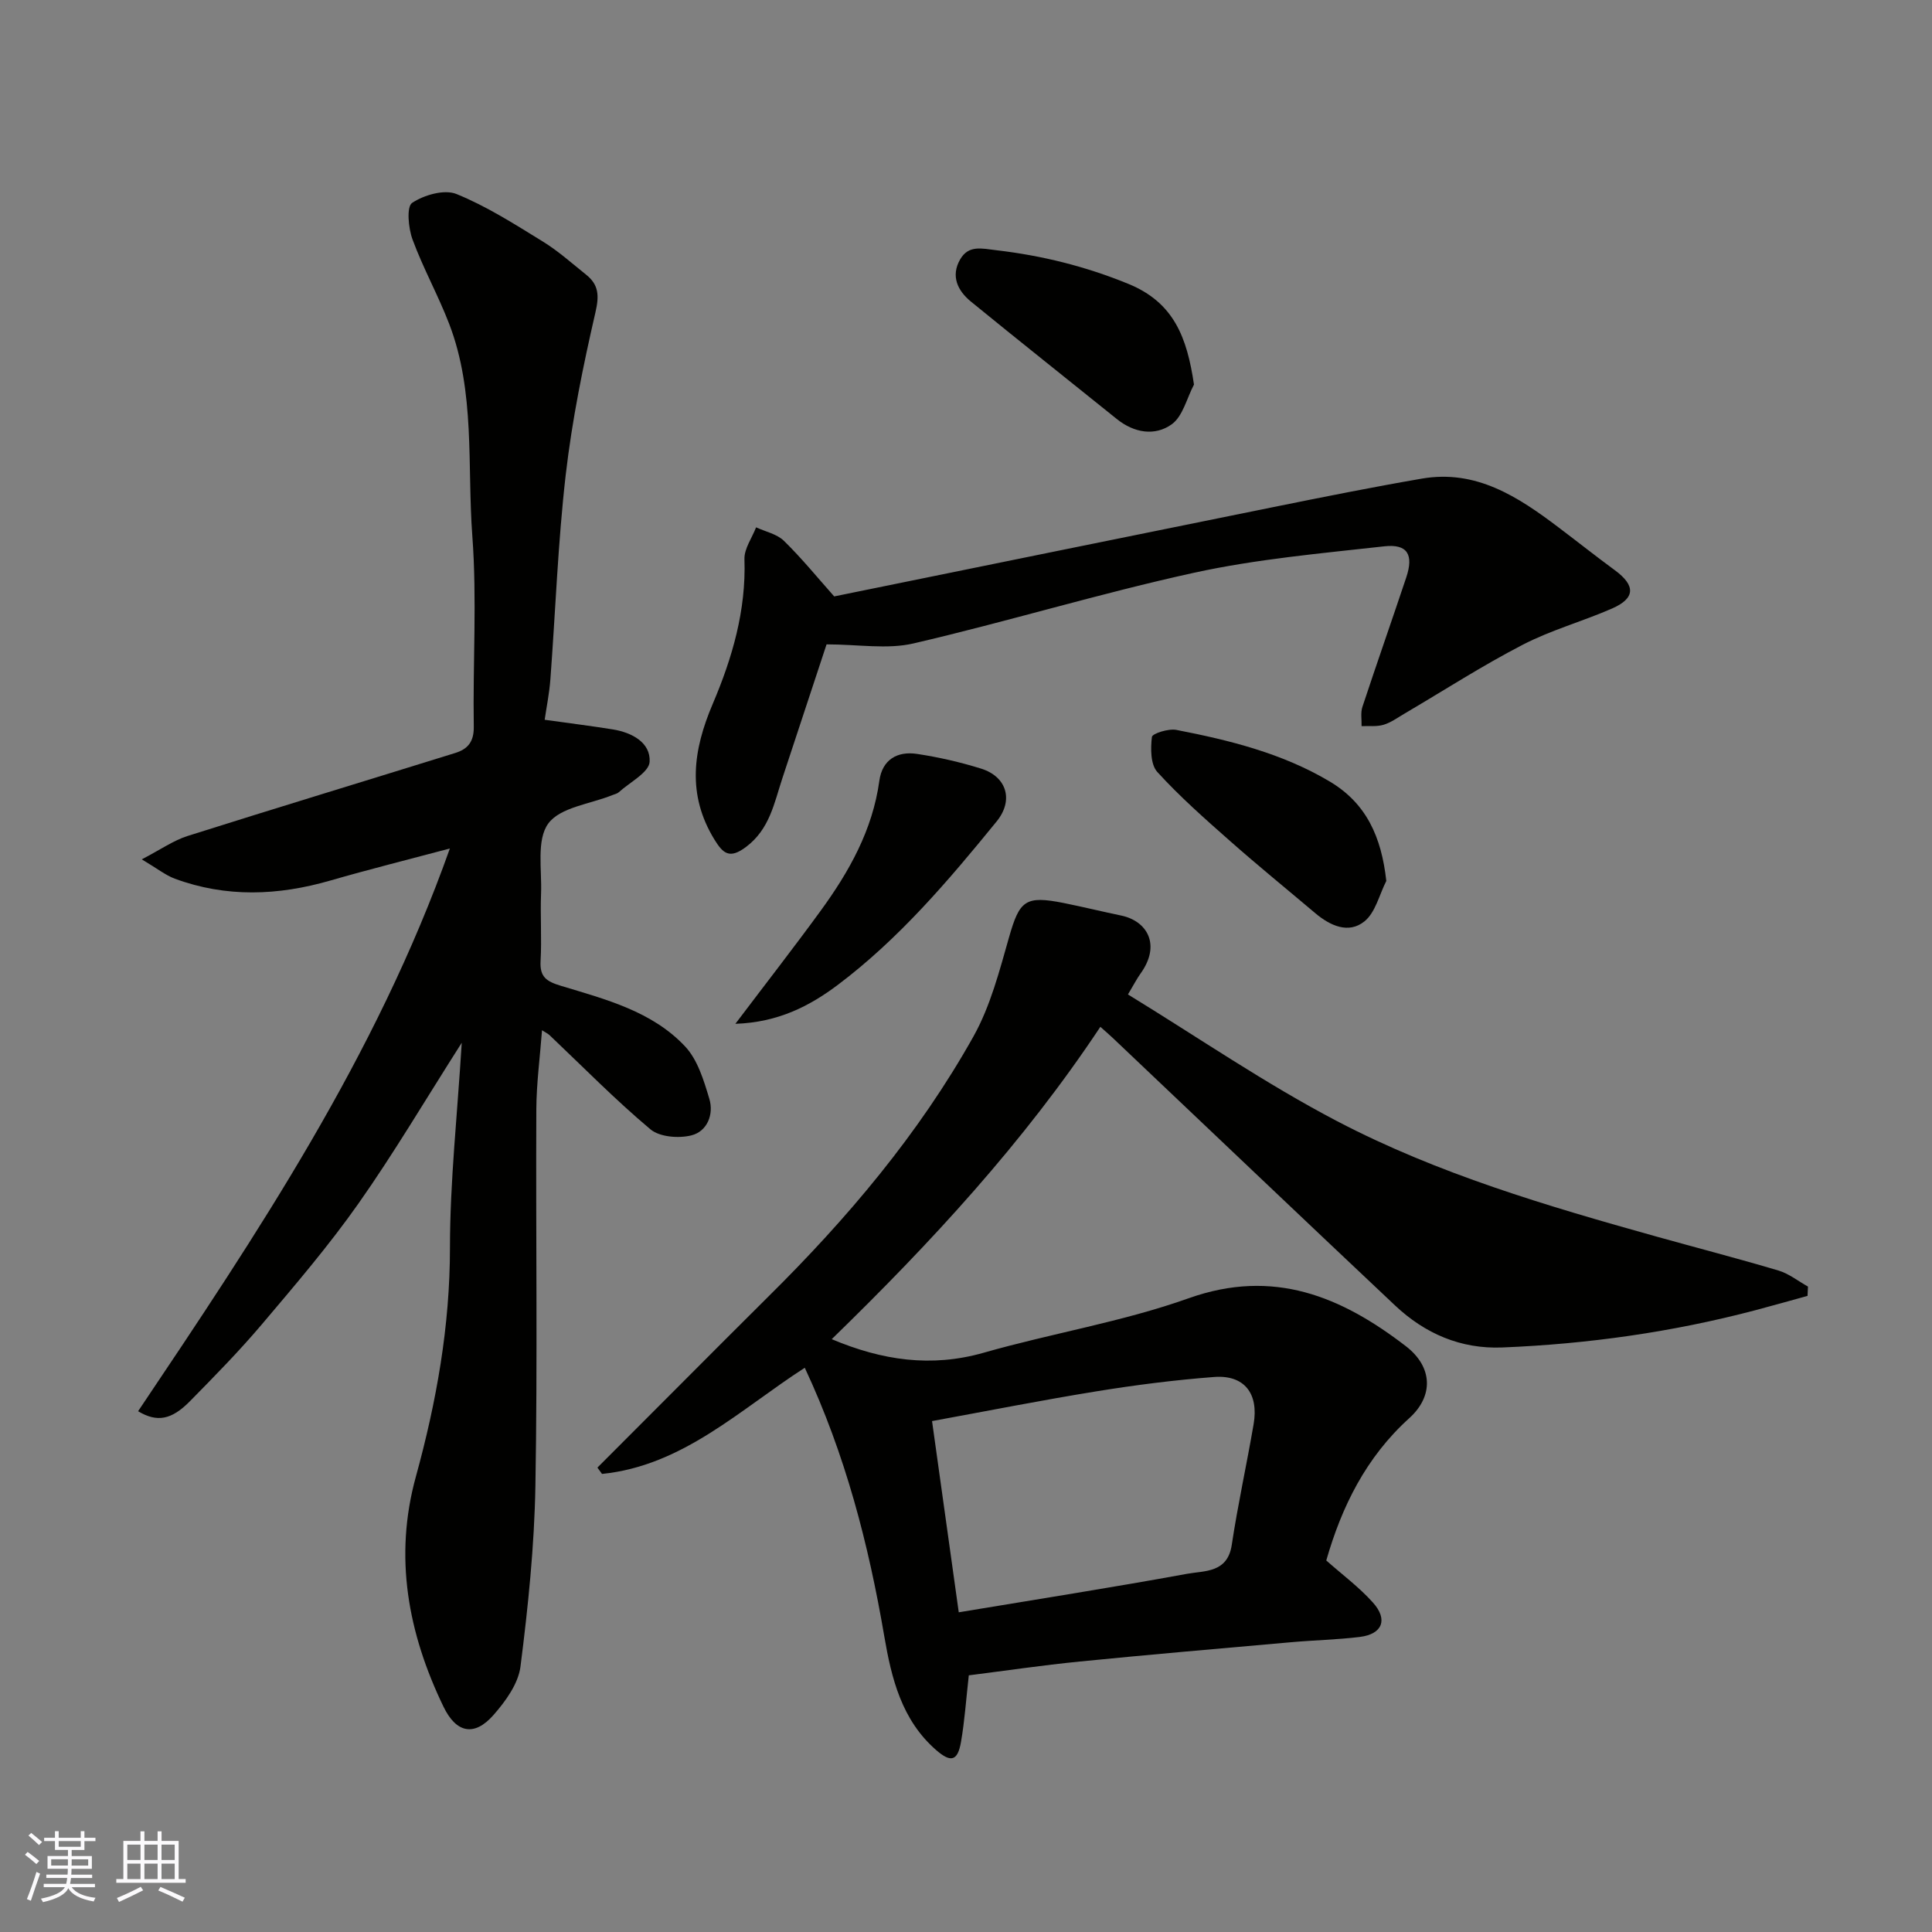 <svg enable-background="new 0 0 400 400" viewBox="0 0 400 400" xmlns="http://www.w3.org/2000/svg"><rect x="0" y="0" width="400" height="400" fill="#808080" stroke="none"/><g fill="#010100"><path d="m233.53 205.89c14.58 8.92 28.48 18.49 43.31 26.24 20.83 10.89 43.41 17.54 66.01 23.86 8.45 2.36 16.95 4.56 25.36 7.06 2.17.65 4.08 2.19 6.11 3.32-.03.64-.06 1.29-.09 1.93-3.62 1-7.23 2.02-10.85 2.98-17.16 4.52-34.63 6.98-52.34 7.7-8.62.35-16.03-2.88-22.21-8.7-19.54-18.41-38.98-36.93-58.47-55.41-.7-.66-1.44-1.29-2.54-2.28-15.9 23.95-35.08 44.7-55.62 64.67 10.42 4.39 20.6 5.91 31.49 2.8 14.07-4.02 28.68-6.38 42.41-11.27 17.6-6.26 31.65-.33 44.99 9.94 5.57 4.3 5.75 10.31.69 14.88-8.98 8.11-14.01 18.37-17.19 29.47 3.24 2.88 6.78 5.5 9.66 8.71 3.18 3.54 1.95 6.54-2.71 7.12-4.74.58-9.53.67-14.29 1.1-14.57 1.29-29.14 2.54-43.69 3.99-7.77.77-15.51 1.92-22.98 2.86-.57 5.05-.86 9.47-1.62 13.81-.69 3.97-2.11 4.29-5.12 1.68-7.17-6.23-9.27-14.87-10.76-23.58-3.25-19.02-8.02-37.55-16.46-55.59-13.39 8.63-25.26 20.29-41.98 21.98-.32-.44-.63-.87-.95-1.31 5.81-5.82 11.62-11.64 17.43-17.46 5.94-5.94 11.85-11.9 17.82-17.81 16.43-16.24 31.28-33.78 42.59-53.97 3.52-6.28 5.39-13.58 7.39-20.59 2.17-7.59 3.35-8.65 11.32-7.06 3.98.8 7.93 1.77 11.91 2.6 5.34 1.12 8.29 6.04 3.97 12.03-.76 1.06-1.35 2.23-2.59 4.3zm-35.03 127.92c16.17-2.69 31.76-5.13 47.27-7.97 3.61-.66 8.37-.15 9.25-5.97 1.26-8.38 3.1-16.66 4.53-25.02 1.09-6.36-1.95-10.23-8.17-9.76-8.15.62-16.3 1.66-24.37 2.97-11.36 1.84-22.66 4.08-34.04 6.16 1.86 13.38 3.64 26.13 5.53 39.59z"/><path d="m95.6 215.89c-7.66 12.02-14.11 22.96-21.4 33.31-6.12 8.69-13.07 16.82-19.95 24.95-4.7 5.55-9.82 10.77-14.93 15.96-3.81 3.87-6.8 4.42-10.73 2.07 24.65-36.71 49.27-73.46 64.55-116.51-8.71 2.32-16.77 4.33-24.76 6.64-10.8 3.12-21.53 3.55-32.19-.39-1.91-.71-3.59-2.07-6.84-4 3.96-2.06 6.58-3.92 9.49-4.84 18.43-5.83 36.94-11.44 55.4-17.18 2.58-.8 3.9-2.3 3.85-5.45-.21-13.16.68-26.39-.3-39.48-1.09-14.67.65-29.75-4.79-43.91-2.28-5.93-5.4-11.53-7.59-17.48-.87-2.35-1.27-6.77-.09-7.57 2.47-1.65 6.68-2.86 9.19-1.84 6.26 2.54 12.08 6.27 17.88 9.84 3.19 1.96 6.02 4.51 8.96 6.86 2.62 2.09 2.73 4.34 1.93 7.8-2.56 11.09-4.84 22.32-6.15 33.61-1.62 14.06-2.12 28.26-3.18 42.39-.22 2.9-.81 5.77-1.18 8.35 5.1.72 9.62 1.27 14.12 2 3.94.64 7.82 2.71 7.61 6.69-.12 2.21-4.09 4.23-6.37 6.3-.34.31-.87.42-1.33.6-4.58 1.86-10.82 2.51-13.29 5.9s-1.3 9.52-1.49 14.47c-.18 4.66.16 9.34-.1 13.99-.19 3.35 1.25 4.24 4.3 5.16 9.19 2.78 18.81 5.25 25.64 12.54 2.59 2.77 3.86 7.03 5 10.83.97 3.22-.44 6.73-3.69 7.56-2.63.67-6.6.36-8.52-1.26-7.28-6.11-13.96-12.93-20.87-19.48-.33-.31-.77-.51-1.56-1.02-.43 5.67-1.15 11.01-1.18 16.35-.12 26 .26 52-.19 77.99-.22 12.49-1.51 25-3.09 37.4-.45 3.56-3.1 7.21-5.61 10.06-3.93 4.46-7.68 3.75-10.33-1.75-7.34-15.19-10.3-31-5.72-47.62 4.28-15.55 7.07-31.22 7.06-47.49.01-13.66 1.52-27.35 2.44-42.35z"/><path d="m172.71 123.48c30.08-6.12 60.51-12.35 90.96-18.5 10.22-2.07 20.45-4.12 30.72-5.89 11.22-1.93 19.89 3.75 28.25 10.07 3.91 2.95 7.75 6 11.7 8.9 4.31 3.17 4.27 5.8-.59 7.93-6.1 2.67-12.63 4.46-18.51 7.51-8.39 4.34-16.36 9.49-24.51 14.28-1.4.82-2.77 1.83-4.29 2.28-1.42.42-3.02.21-4.54.28.04-1.33-.23-2.77.17-3.98 2.96-8.96 6.09-17.86 9.08-26.81 1.57-4.7.27-6.98-4.55-6.44-13.16 1.47-26.43 2.64-39.33 5.46-19.52 4.27-38.69 10.13-58.16 14.65-5.44 1.26-11.42.19-17.98.19-3.04 9.22-6.08 18.46-9.14 27.69-1.71 5.17-2.63 10.58-7.56 14.27-3.38 2.53-4.73 1.35-6.51-1.54-5.74-9.34-4.43-18.54-.36-28.09 4.05-9.51 6.93-19.36 6.57-29.96-.07-2.17 1.56-4.4 2.41-6.6 1.95.9 4.32 1.38 5.77 2.8 3.68 3.6 6.94 7.61 10.4 11.5z"/><path d="m152.25 211.97c6.35-8.4 12.14-15.83 17.69-23.45 5.89-8.09 10.72-16.69 12.12-26.87.6-4.38 3.72-6.18 7.81-5.56 4.48.68 8.95 1.7 13.27 3.05 5.32 1.67 6.76 6.56 3.21 10.92-9.97 12.24-20.2 24.29-32.88 33.84-5.84 4.39-12.36 7.77-21.22 8.07z"/><path d="m247.2 79.62c-1.49 2.82-2.3 6.57-4.61 8.23-3.48 2.49-7.78 1.79-11.37-1.1-10.06-8.11-20.19-16.13-30.2-24.31-2.74-2.24-4.22-5.27-2.24-8.72 1.75-3.05 4.48-2.27 7.54-1.91 9.45 1.11 18.45 3.34 27.31 6.97 9.43 3.86 12.13 11.1 13.57 20.84z"/><path d="m287.02 182.39c-1.46 2.86-2.25 6.55-4.54 8.38-3.27 2.63-7.08.9-10.16-1.7-5.88-4.97-11.86-9.83-17.63-14.93-5.2-4.59-10.43-9.2-15.08-14.31-1.42-1.56-1.4-4.86-1.12-7.25.09-.72 3.45-1.78 5.07-1.46 11.02 2.14 21.89 4.83 31.69 10.65 7.64 4.53 10.76 11.48 11.77 20.62z"/></g><path d="m5.17 384 .55-.58c.85.61 1.65 1.24 2.4 1.87l-.59.64c-.83-.73-1.62-1.37-2.36-1.93m1.22 9.53-.82-.34c.71-1.76 1.37-3.64 1.98-5.63.24.13.5.25.76.36-.6 1.67-1.24 3.54-1.92 5.61m-.5-13.5.57-.54c.56.44 1.31 1.06 2.26 1.87l-.64.64c-.68-.66-1.41-1.32-2.19-1.97m3.25.46h2.24v-1.36h.77v1.36h4.57v-1.36h.76v1.36h2.28v.69h-2.28v1.84h-2.64v1.26h4.18v2.64h-4.21c0 .45-.02.86-.05 1.21h4.32v.69h-4.38c-.04.34-.1.75-.19 1.22h5.15v.69h-4.82c.87 1.19 2.51 1.92 4.93 2.19-.17.31-.3.57-.37.76-2.77-.49-4.52-1.41-5.26-2.76-.56 1.26-2.3 2.23-5.24 2.9-.12-.24-.26-.48-.43-.72 2.73-.55 4.38-1.34 4.96-2.38h-4.38v-.69h4.65c.1-.38.17-.79.21-1.22h-4.32v-.69h4.4c.03-.34.05-.75.05-1.21h-4.2v-2.64h4.23v-1.26h-2.69v-1.84h-2.24zm1.46 4.46v1.29h3.45c.01-.4.02-.57.01-.53v-.32-.45h-3.46zm1.55-2.59h4.57v-1.19h-4.57zm6.11 2.59h-3.42v.77c-.01.19-.01.37-.02.53h3.44z" fill="#fbfafc"/><path d="m32.63 379.16h.82v1.98h3.54v7.89h1.45v.78h-14.36v-.78h1.46v-7.89h3.54v-1.98h.82v1.98h2.73zm-3.49 11.48.5.73c-1.61.82-3.28 1.63-5 2.41-.13-.27-.28-.55-.44-.82 1.75-.72 3.4-1.49 4.94-2.32m-2.78-5.55h2.73v-3.18h-2.73zm0 3.95h2.73v-3.2h-2.73zm3.54-3.95h2.73v-3.18h-2.73zm0 3.95h2.73v-3.2h-2.73zm7.89 4.68c-1.84-.92-3.51-1.7-5.02-2.32l.45-.73c1.89.8 3.57 1.55 5.04 2.23zm-1.62-11.81h-2.73v3.18h2.73zm-2.73 7.13h2.73v-3.2h-2.73z" fill="#fbfafc"/></svg>